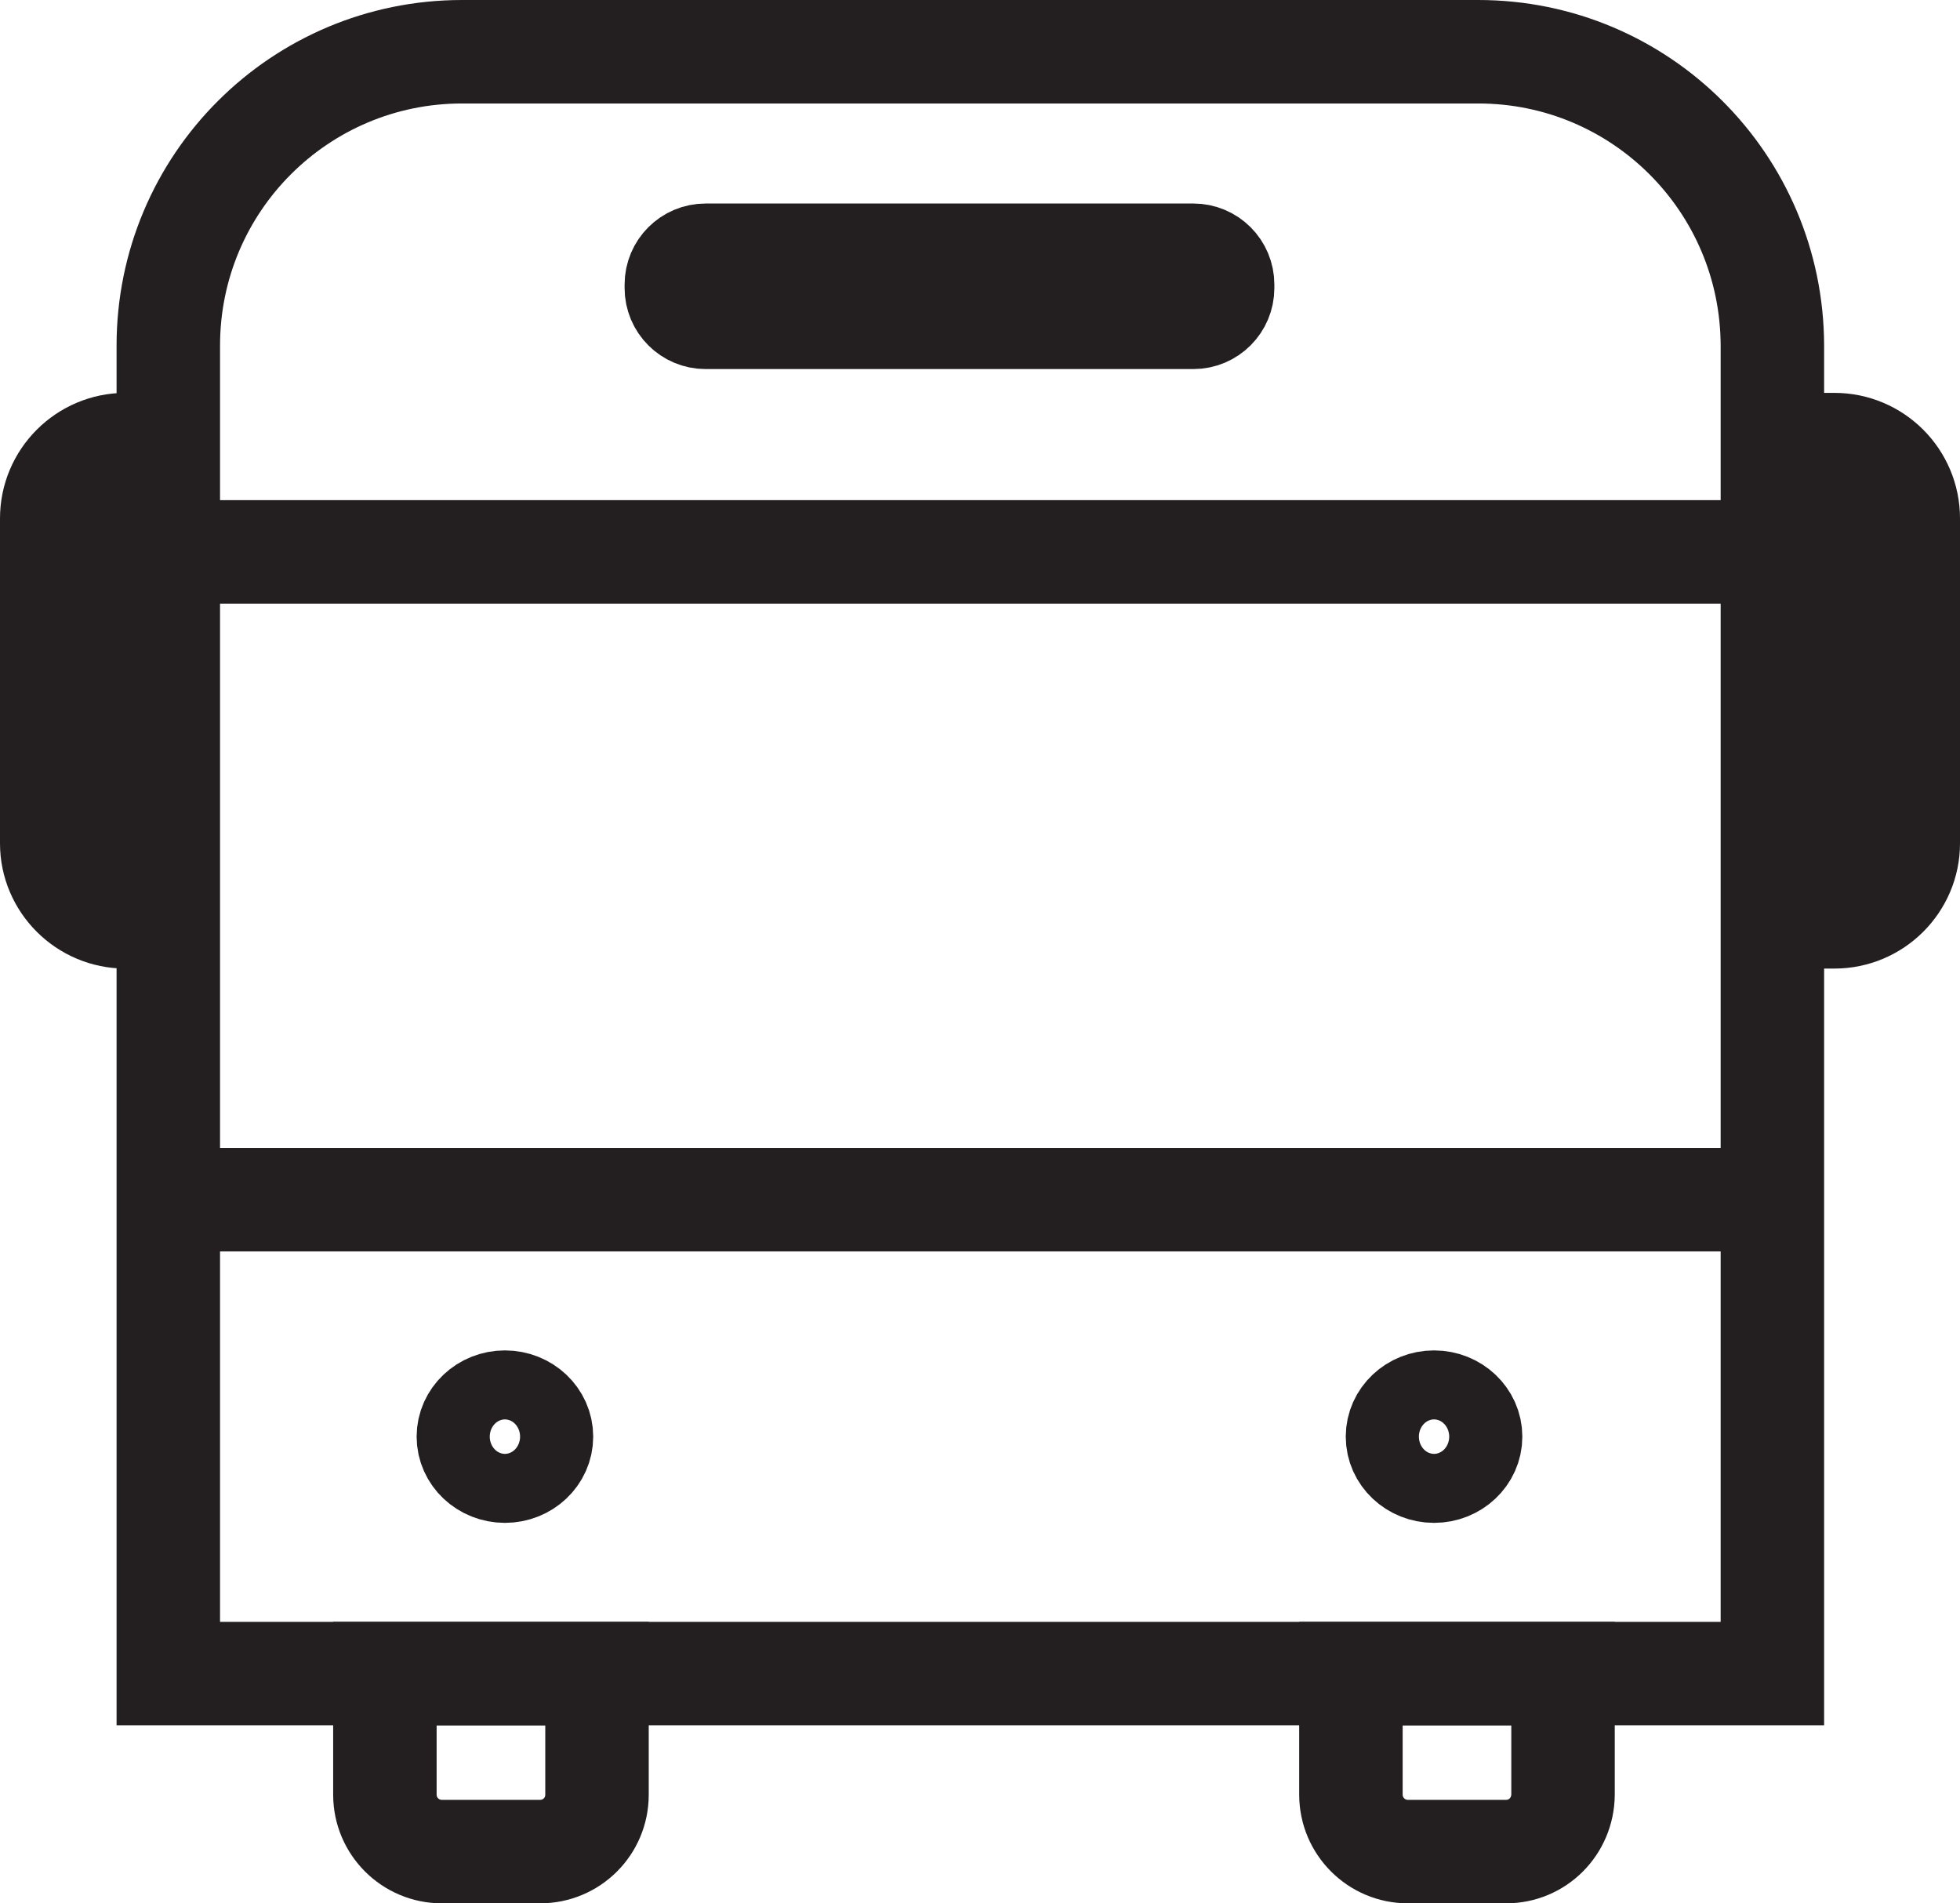 <?xml version="1.0" encoding="utf-8"?>
<!-- Generator: Adobe Illustrator 24.2.1, SVG Export Plug-In . SVG Version: 6.00 Build 0)  -->
<svg version="1.1" id="Layer_1" xmlns="http://www.w3.org/2000/svg" xmlns:xlink="http://www.w3.org/1999/xlink" x="0px" y="0px"
	 viewBox="0 0 56.83 55.18" style="enable-background:new 0 0 56.83 55.18;" xml:space="preserve">
<style type="text/css">
	.st0{fill:none;stroke:#231F20;stroke-width:3;stroke-miterlimit:10;}
</style>
<g>
	<path class="st0" d="M42.86,1.5H13.4c-4.71,0-8.52,3.81-8.52,8.52v38.5h46.51v-38.5C51.38,5.31,47.57,1.5,42.86,1.5z"/>
	<ellipse class="st0" cx="14.64" cy="41.65" rx="1.06" ry="1"/>
	<ellipse class="st0" cx="41.58" cy="41.65" rx="1.06" ry="1"/>
	<path class="st0" d="M15.66,53.68h-2.85c-0.91,0-1.65-0.74-1.65-1.65v-3.51h6.15v3.51C17.31,52.95,16.57,53.68,15.66,53.68z"/>
	<path class="st0" d="M43.67,53.68h-2.85c-0.91,0-1.65-0.74-1.65-1.65v-3.51h6.15v3.51C45.31,52.95,44.58,53.68,43.67,53.68z"/>
	<path class="st0" d="M34.6,9.2H20.46c-0.47,0-0.85-0.38-0.85-0.85v-0.1c0-0.47,0.38-0.85,0.85-0.85H34.6
		c0.47,0,0.85,0.38,0.85,0.85v0.1C35.45,8.82,35.07,9.2,34.6,9.2z"/>
	<path class="st0" d="M3.64,26.58h0.67V12.89H3.64c-1.18,0-2.14,0.96-2.14,2.14v9.42C1.5,25.62,2.46,26.58,3.64,26.58z"/>
	<path class="st0" d="M53.19,26.58h-0.67V12.89h0.67c1.18,0,2.14,0.96,2.14,2.14v9.42C55.33,25.62,54.37,26.58,53.19,26.58z"/>
	<line class="st0" x1="4.88" y1="16" x2="50.52" y2="16"/>
	<line class="st0" x1="4.88" y1="34.78" x2="51.38" y2="34.78"/>
</g>
</svg>
